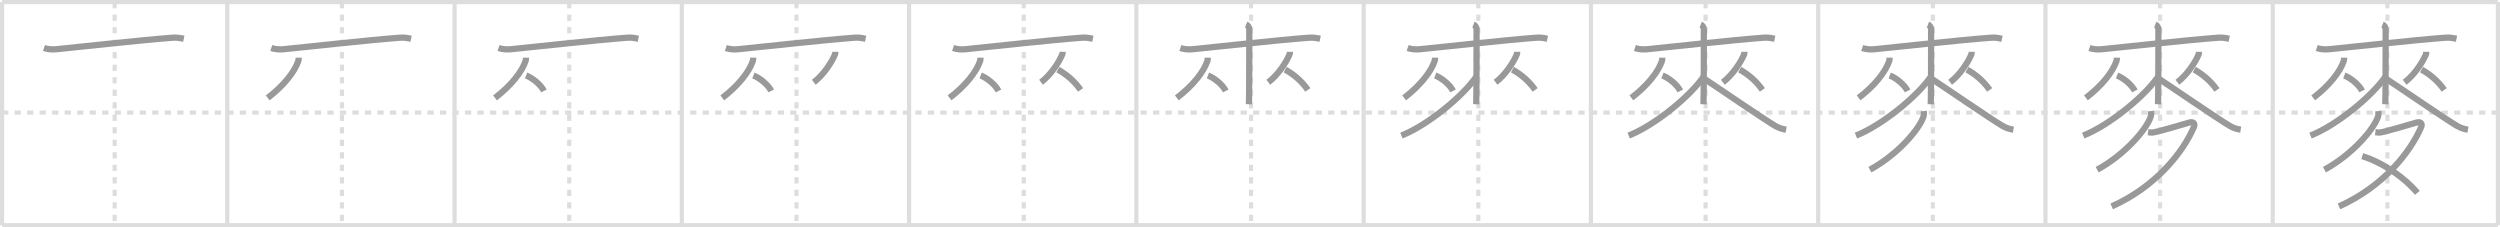 <svg width="1199px" height="109px" viewBox="0 0 1199 109" xmlns="http://www.w3.org/2000/svg" xmlns:xlink="http://www.w3.org/1999/xlink" xml:space="preserve" version="1.1" baseProfile="full">
<line x1="1" y1="1" x2="1198" y2="1" style="stroke:#ddd;stroke-width:2"></line>
<line x1="1" y1="1" x2="1" y2="108" style="stroke:#ddd;stroke-width:2"></line>
<line x1="1" y1="108" x2="1198" y2="108" style="stroke:#ddd;stroke-width:2"></line>
<line x1="1198" y1="1" x2="1198" y2="108" style="stroke:#ddd;stroke-width:2"></line>
<line x1="109" y1="1" x2="109" y2="108" style="stroke:#ddd;stroke-width:2"></line>
<line x1="218" y1="1" x2="218" y2="108" style="stroke:#ddd;stroke-width:2"></line>
<line x1="327" y1="1" x2="327" y2="108" style="stroke:#ddd;stroke-width:2"></line>
<line x1="436" y1="1" x2="436" y2="108" style="stroke:#ddd;stroke-width:2"></line>
<line x1="545" y1="1" x2="545" y2="108" style="stroke:#ddd;stroke-width:2"></line>
<line x1="654" y1="1" x2="654" y2="108" style="stroke:#ddd;stroke-width:2"></line>
<line x1="763" y1="1" x2="763" y2="108" style="stroke:#ddd;stroke-width:2"></line>
<line x1="872" y1="1" x2="872" y2="108" style="stroke:#ddd;stroke-width:2"></line>
<line x1="981" y1="1" x2="981" y2="108" style="stroke:#ddd;stroke-width:2"></line>
<line x1="1090" y1="1" x2="1090" y2="108" style="stroke:#ddd;stroke-width:2"></line>
<line x1="1" y1="54" x2="1198" y2="54" style="stroke:#ddd;stroke-width:2;stroke-dasharray:3 3"></line>
<line x1="55" y1="1" x2="55" y2="108" style="stroke:#ddd;stroke-width:2;stroke-dasharray:3 3"></line>
<line x1="164" y1="1" x2="164" y2="108" style="stroke:#ddd;stroke-width:2;stroke-dasharray:3 3"></line>
<line x1="273" y1="1" x2="273" y2="108" style="stroke:#ddd;stroke-width:2;stroke-dasharray:3 3"></line>
<line x1="382" y1="1" x2="382" y2="108" style="stroke:#ddd;stroke-width:2;stroke-dasharray:3 3"></line>
<line x1="491" y1="1" x2="491" y2="108" style="stroke:#ddd;stroke-width:2;stroke-dasharray:3 3"></line>
<line x1="600" y1="1" x2="600" y2="108" style="stroke:#ddd;stroke-width:2;stroke-dasharray:3 3"></line>
<line x1="709" y1="1" x2="709" y2="108" style="stroke:#ddd;stroke-width:2;stroke-dasharray:3 3"></line>
<line x1="818" y1="1" x2="818" y2="108" style="stroke:#ddd;stroke-width:2;stroke-dasharray:3 3"></line>
<line x1="927" y1="1" x2="927" y2="108" style="stroke:#ddd;stroke-width:2;stroke-dasharray:3 3"></line>
<line x1="1036" y1="1" x2="1036" y2="108" style="stroke:#ddd;stroke-width:2;stroke-dasharray:3 3"></line>
<line x1="1145" y1="1" x2="1145" y2="108" style="stroke:#ddd;stroke-width:2;stroke-dasharray:3 3"></line>
<path d="M21.1,23.02c1.76,0.6,3.77,0.79,5.8,0.6c10.33-0.98,40.33-4.39,55.96-5.54c2.01-0.15,3.28,0.1,5.29,0.52" style="fill:none;stroke:#999;stroke-width:3"></path>

<path d="M130.1,23.02c1.76,0.6,3.77,0.79,5.8,0.6c10.33-0.98,40.33-4.39,55.96-5.54c2.01-0.15,3.28,0.1,5.29,0.52" style="fill:none;stroke:#999;stroke-width:3"></path>
<path d="M143.22,27.67c0,0.49,0.07,0.9-0.12,1.47c-1.76,5.31-6.99,11.93-14.69,17.8" style="fill:none;stroke:#999;stroke-width:3"></path>

<path d="M239.1,23.02c1.76,0.6,3.77,0.79,5.8,0.6c10.33-0.98,40.33-4.39,55.96-5.54c2.01-0.15,3.28,0.1,5.29,0.52" style="fill:none;stroke:#999;stroke-width:3"></path>
<path d="M252.22,27.67c0,0.49,0.07,0.9-0.12,1.47c-1.76,5.31-6.99,11.93-14.69,17.8" style="fill:none;stroke:#999;stroke-width:3"></path>
<path d="M252.32,36.2c3.09,1.2,7.04,4.39,8.55,7.41" style="fill:none;stroke:#999;stroke-width:3"></path>

<path d="M348.1,23.02c1.76,0.6,3.77,0.79,5.8,0.6c10.33-0.98,40.33-4.39,55.96-5.54c2.01-0.15,3.28,0.1,5.29,0.52" style="fill:none;stroke:#999;stroke-width:3"></path>
<path d="M361.22,27.67c0,0.49,0.07,0.9-0.12,1.47c-1.76,5.31-6.99,11.93-14.69,17.8" style="fill:none;stroke:#999;stroke-width:3"></path>
<path d="M361.32,36.2c3.09,1.2,7.04,4.39,8.55,7.41" style="fill:none;stroke:#999;stroke-width:3"></path>
<path d="M400.6,24.85c0,0.36,0.08,0.68-0.08,1.09c-1.41,3.57-5.44,9.92-10.24,13.52" style="fill:none;stroke:#999;stroke-width:3"></path>

<path d="M457.1,23.02c1.76,0.6,3.77,0.79,5.8,0.6c10.33-0.98,40.33-4.39,55.96-5.54c2.01-0.15,3.28,0.1,5.29,0.52" style="fill:none;stroke:#999;stroke-width:3"></path>
<path d="M470.22,27.67c0,0.49,0.07,0.9-0.12,1.47c-1.76,5.31-6.99,11.93-14.69,17.8" style="fill:none;stroke:#999;stroke-width:3"></path>
<path d="M470.32,36.2c3.09,1.2,7.04,4.39,8.55,7.41" style="fill:none;stroke:#999;stroke-width:3"></path>
<path d="M509.6,24.85c0,0.36,0.08,0.68-0.08,1.09c-1.41,3.57-5.44,9.92-10.24,13.52" style="fill:none;stroke:#999;stroke-width:3"></path>
<path d="M507.37,33.38c4.6,2.58,8.13,5.82,10.88,9.74" style="fill:none;stroke:#999;stroke-width:3"></path>

<path d="M566.1,23.02c1.76,0.6,3.77,0.79,5.8,0.6c10.33-0.98,40.33-4.39,55.96-5.54c2.01-0.15,3.28,0.1,5.29,0.52" style="fill:none;stroke:#999;stroke-width:3"></path>
<path d="M579.22,27.67c0,0.49,0.07,0.9-0.12,1.47c-1.76,5.31-6.99,11.93-14.69,17.8" style="fill:none;stroke:#999;stroke-width:3"></path>
<path d="M579.32,36.2c3.09,1.2,7.04,4.39,8.55,7.41" style="fill:none;stroke:#999;stroke-width:3"></path>
<path d="M618.6,24.85c0,0.36,0.08,0.68-0.08,1.09c-1.41,3.57-5.44,9.92-10.24,13.52" style="fill:none;stroke:#999;stroke-width:3"></path>
<path d="M616.37,33.38c4.6,2.58,8.13,5.82,10.88,9.74" style="fill:none;stroke:#999;stroke-width:3"></path>
<path d="M597.67,11.75c0.83,0.33,1.49,1.47,1.49,2.16c0,6.97,0,31.94-0.17,36.09" style="fill:none;stroke:#999;stroke-width:3"></path>

<path d="M675.1,23.02c1.76,0.6,3.77,0.79,5.8,0.6c10.33-0.98,40.33-4.39,55.96-5.54c2.01-0.15,3.28,0.1,5.29,0.52" style="fill:none;stroke:#999;stroke-width:3"></path>
<path d="M688.22,27.67c0,0.49,0.07,0.9-0.12,1.47c-1.76,5.31-6.99,11.93-14.69,17.8" style="fill:none;stroke:#999;stroke-width:3"></path>
<path d="M688.32,36.2c3.09,1.2,7.04,4.39,8.55,7.41" style="fill:none;stroke:#999;stroke-width:3"></path>
<path d="M727.6,24.85c0,0.36,0.08,0.68-0.08,1.09c-1.41,3.57-5.44,9.92-10.24,13.52" style="fill:none;stroke:#999;stroke-width:3"></path>
<path d="M725.37,33.38c4.6,2.58,8.13,5.82,10.88,9.74" style="fill:none;stroke:#999;stroke-width:3"></path>
<path d="M706.67,11.75c0.83,0.33,1.49,1.47,1.49,2.16c0,6.97,0,31.94-0.17,36.09" style="fill:none;stroke:#999;stroke-width:3"></path>
<path d="M708.0,36.8c-6.23,9.12-22.93,23.06-35.89,28.23" style="fill:none;stroke:#999;stroke-width:3"></path>

<path d="M784.1,23.02c1.76,0.6,3.77,0.79,5.8,0.6c10.33-0.98,40.33-4.39,55.96-5.54c2.01-0.15,3.28,0.1,5.29,0.52" style="fill:none;stroke:#999;stroke-width:3"></path>
<path d="M797.22,27.67c0,0.49,0.07,0.9-0.12,1.47c-1.76,5.31-6.99,11.93-14.69,17.8" style="fill:none;stroke:#999;stroke-width:3"></path>
<path d="M797.32,36.2c3.09,1.2,7.04,4.39,8.55,7.41" style="fill:none;stroke:#999;stroke-width:3"></path>
<path d="M836.6,24.85c0,0.36,0.08,0.68-0.08,1.09c-1.41,3.57-5.44,9.92-10.24,13.52" style="fill:none;stroke:#999;stroke-width:3"></path>
<path d="M834.37,33.38c4.6,2.58,8.13,5.82,10.88,9.74" style="fill:none;stroke:#999;stroke-width:3"></path>
<path d="M815.67,11.75c0.83,0.33,1.49,1.47,1.49,2.16c0,6.97,0,31.94-0.17,36.09" style="fill:none;stroke:#999;stroke-width:3"></path>
<path d="M817.0,36.8c-6.23,9.12-22.93,23.06-35.89,28.23" style="fill:none;stroke:#999;stroke-width:3"></path>
<path d="M817.16,37.63c5.03,3.25,28.71,19.53,34.18,22.72c1.85,1.08,3.45,1.54,5.3,1.85" style="fill:none;stroke:#999;stroke-width:3"></path>

<path d="M893.1,23.02c1.76,0.6,3.77,0.79,5.8,0.6c10.33-0.98,40.33-4.39,55.96-5.54c2.01-0.15,3.28,0.1,5.29,0.52" style="fill:none;stroke:#999;stroke-width:3"></path>
<path d="M906.22,27.67c0,0.49,0.07,0.9-0.12,1.47c-1.76,5.31-6.99,11.93-14.69,17.8" style="fill:none;stroke:#999;stroke-width:3"></path>
<path d="M906.32,36.2c3.09,1.2,7.04,4.39,8.55,7.41" style="fill:none;stroke:#999;stroke-width:3"></path>
<path d="M945.6,24.85c0,0.36,0.08,0.68-0.08,1.09c-1.41,3.57-5.44,9.92-10.24,13.52" style="fill:none;stroke:#999;stroke-width:3"></path>
<path d="M943.37,33.38c4.6,2.58,8.13,5.82,10.88,9.74" style="fill:none;stroke:#999;stroke-width:3"></path>
<path d="M924.67,11.75c0.83,0.33,1.49,1.47,1.49,2.16c0,6.97,0,31.94-0.17,36.09" style="fill:none;stroke:#999;stroke-width:3"></path>
<path d="M926.0,36.8c-6.23,9.12-22.93,23.06-35.89,28.23" style="fill:none;stroke:#999;stroke-width:3"></path>
<path d="M926.16,37.63c5.03,3.25,28.71,19.53,34.18,22.72c1.85,1.08,3.45,1.54,5.3,1.85" style="fill:none;stroke:#999;stroke-width:3"></path>
<path d="M922.64,53.25c0.07,0.66,0.15,1.71-0.14,2.66c-1.76,5.62-11.87,17.94-25.7,25.48" style="fill:none;stroke:#999;stroke-width:3"></path>

<path d="M1002.1,23.02c1.76,0.6,3.77,0.79,5.8,0.6c10.33-0.98,40.33-4.39,55.96-5.54c2.01-0.15,3.28,0.1,5.29,0.52" style="fill:none;stroke:#999;stroke-width:3"></path>
<path d="M1015.22,27.67c0,0.49,0.07,0.9-0.12,1.47c-1.76,5.31-6.99,11.93-14.69,17.8" style="fill:none;stroke:#999;stroke-width:3"></path>
<path d="M1015.32,36.2c3.09,1.2,7.04,4.39,8.55,7.41" style="fill:none;stroke:#999;stroke-width:3"></path>
<path d="M1054.6,24.85c0,0.36,0.08,0.68-0.08,1.09c-1.41,3.57-5.44,9.92-10.24,13.52" style="fill:none;stroke:#999;stroke-width:3"></path>
<path d="M1052.37,33.38c4.6,2.58,8.13,5.82,10.88,9.74" style="fill:none;stroke:#999;stroke-width:3"></path>
<path d="M1033.67,11.75c0.83,0.33,1.49,1.47,1.49,2.16c0,6.97,0,31.94-0.17,36.09" style="fill:none;stroke:#999;stroke-width:3"></path>
<path d="M1035.0,36.8c-6.23,9.12-22.93,23.06-35.89,28.23" style="fill:none;stroke:#999;stroke-width:3"></path>
<path d="M1035.16,37.63c5.03,3.25,28.71,19.53,34.18,22.72c1.85,1.08,3.45,1.54,5.3,1.85" style="fill:none;stroke:#999;stroke-width:3"></path>
<path d="M1031.64,53.25c0.07,0.66,0.15,1.71-0.14,2.66c-1.76,5.62-11.87,17.94-25.7,25.48" style="fill:none;stroke:#999;stroke-width:3"></path>
<path d="M1030.2,63.38c0.23,0.03,1.46,0.25,2.12,0.18c2.92-0.32,14.65-4,17.72-4.8c2.1-0.55,2.8,0.67,2.17,2.13C1047.0,73,1034.0,89.5,1012.76,99" style="fill:none;stroke:#999;stroke-width:3"></path>

<path d="M1111.1,23.02c1.76,0.6,3.77,0.79,5.8,0.6c10.33-0.98,40.33-4.39,55.96-5.54c2.01-0.15,3.28,0.1,5.29,0.52" style="fill:none;stroke:#999;stroke-width:3"></path>
<path d="M1124.22,27.67c0,0.49,0.07,0.9-0.12,1.47c-1.76,5.31-6.99,11.93-14.69,17.8" style="fill:none;stroke:#999;stroke-width:3"></path>
<path d="M1124.32,36.2c3.09,1.2,7.04,4.39,8.55,7.41" style="fill:none;stroke:#999;stroke-width:3"></path>
<path d="M1163.6,24.85c0,0.36,0.08,0.68-0.08,1.09c-1.41,3.57-5.44,9.92-10.24,13.52" style="fill:none;stroke:#999;stroke-width:3"></path>
<path d="M1161.37,33.38c4.6,2.58,8.13,5.82,10.88,9.74" style="fill:none;stroke:#999;stroke-width:3"></path>
<path d="M1142.67,11.75c0.83,0.33,1.49,1.47,1.49,2.16c0,6.97,0,31.94-0.17,36.09" style="fill:none;stroke:#999;stroke-width:3"></path>
<path d="M1144.0,36.8c-6.23,9.12-22.93,23.06-35.89,28.23" style="fill:none;stroke:#999;stroke-width:3"></path>
<path d="M1144.16,37.63c5.03,3.25,28.71,19.53,34.18,22.72c1.85,1.08,3.45,1.54,5.3,1.85" style="fill:none;stroke:#999;stroke-width:3"></path>
<path d="M1140.64,53.25c0.07,0.66,0.15,1.71-0.14,2.66c-1.76,5.62-11.87,17.94-25.7,25.48" style="fill:none;stroke:#999;stroke-width:3"></path>
<path d="M1139.2,63.38c0.23,0.03,1.46,0.25,2.12,0.18c2.92-0.32,14.65-4,17.72-4.8c2.1-0.55,2.8,0.67,2.17,2.13C1156.0,73,1143.0,89.5,1121.76,99" style="fill:none;stroke:#999;stroke-width:3"></path>
<path d="M1132.92,74.89c9.9,3.02,20.45,10.42,26.45,17.6" style="fill:none;stroke:#999;stroke-width:3"></path>

</svg>
